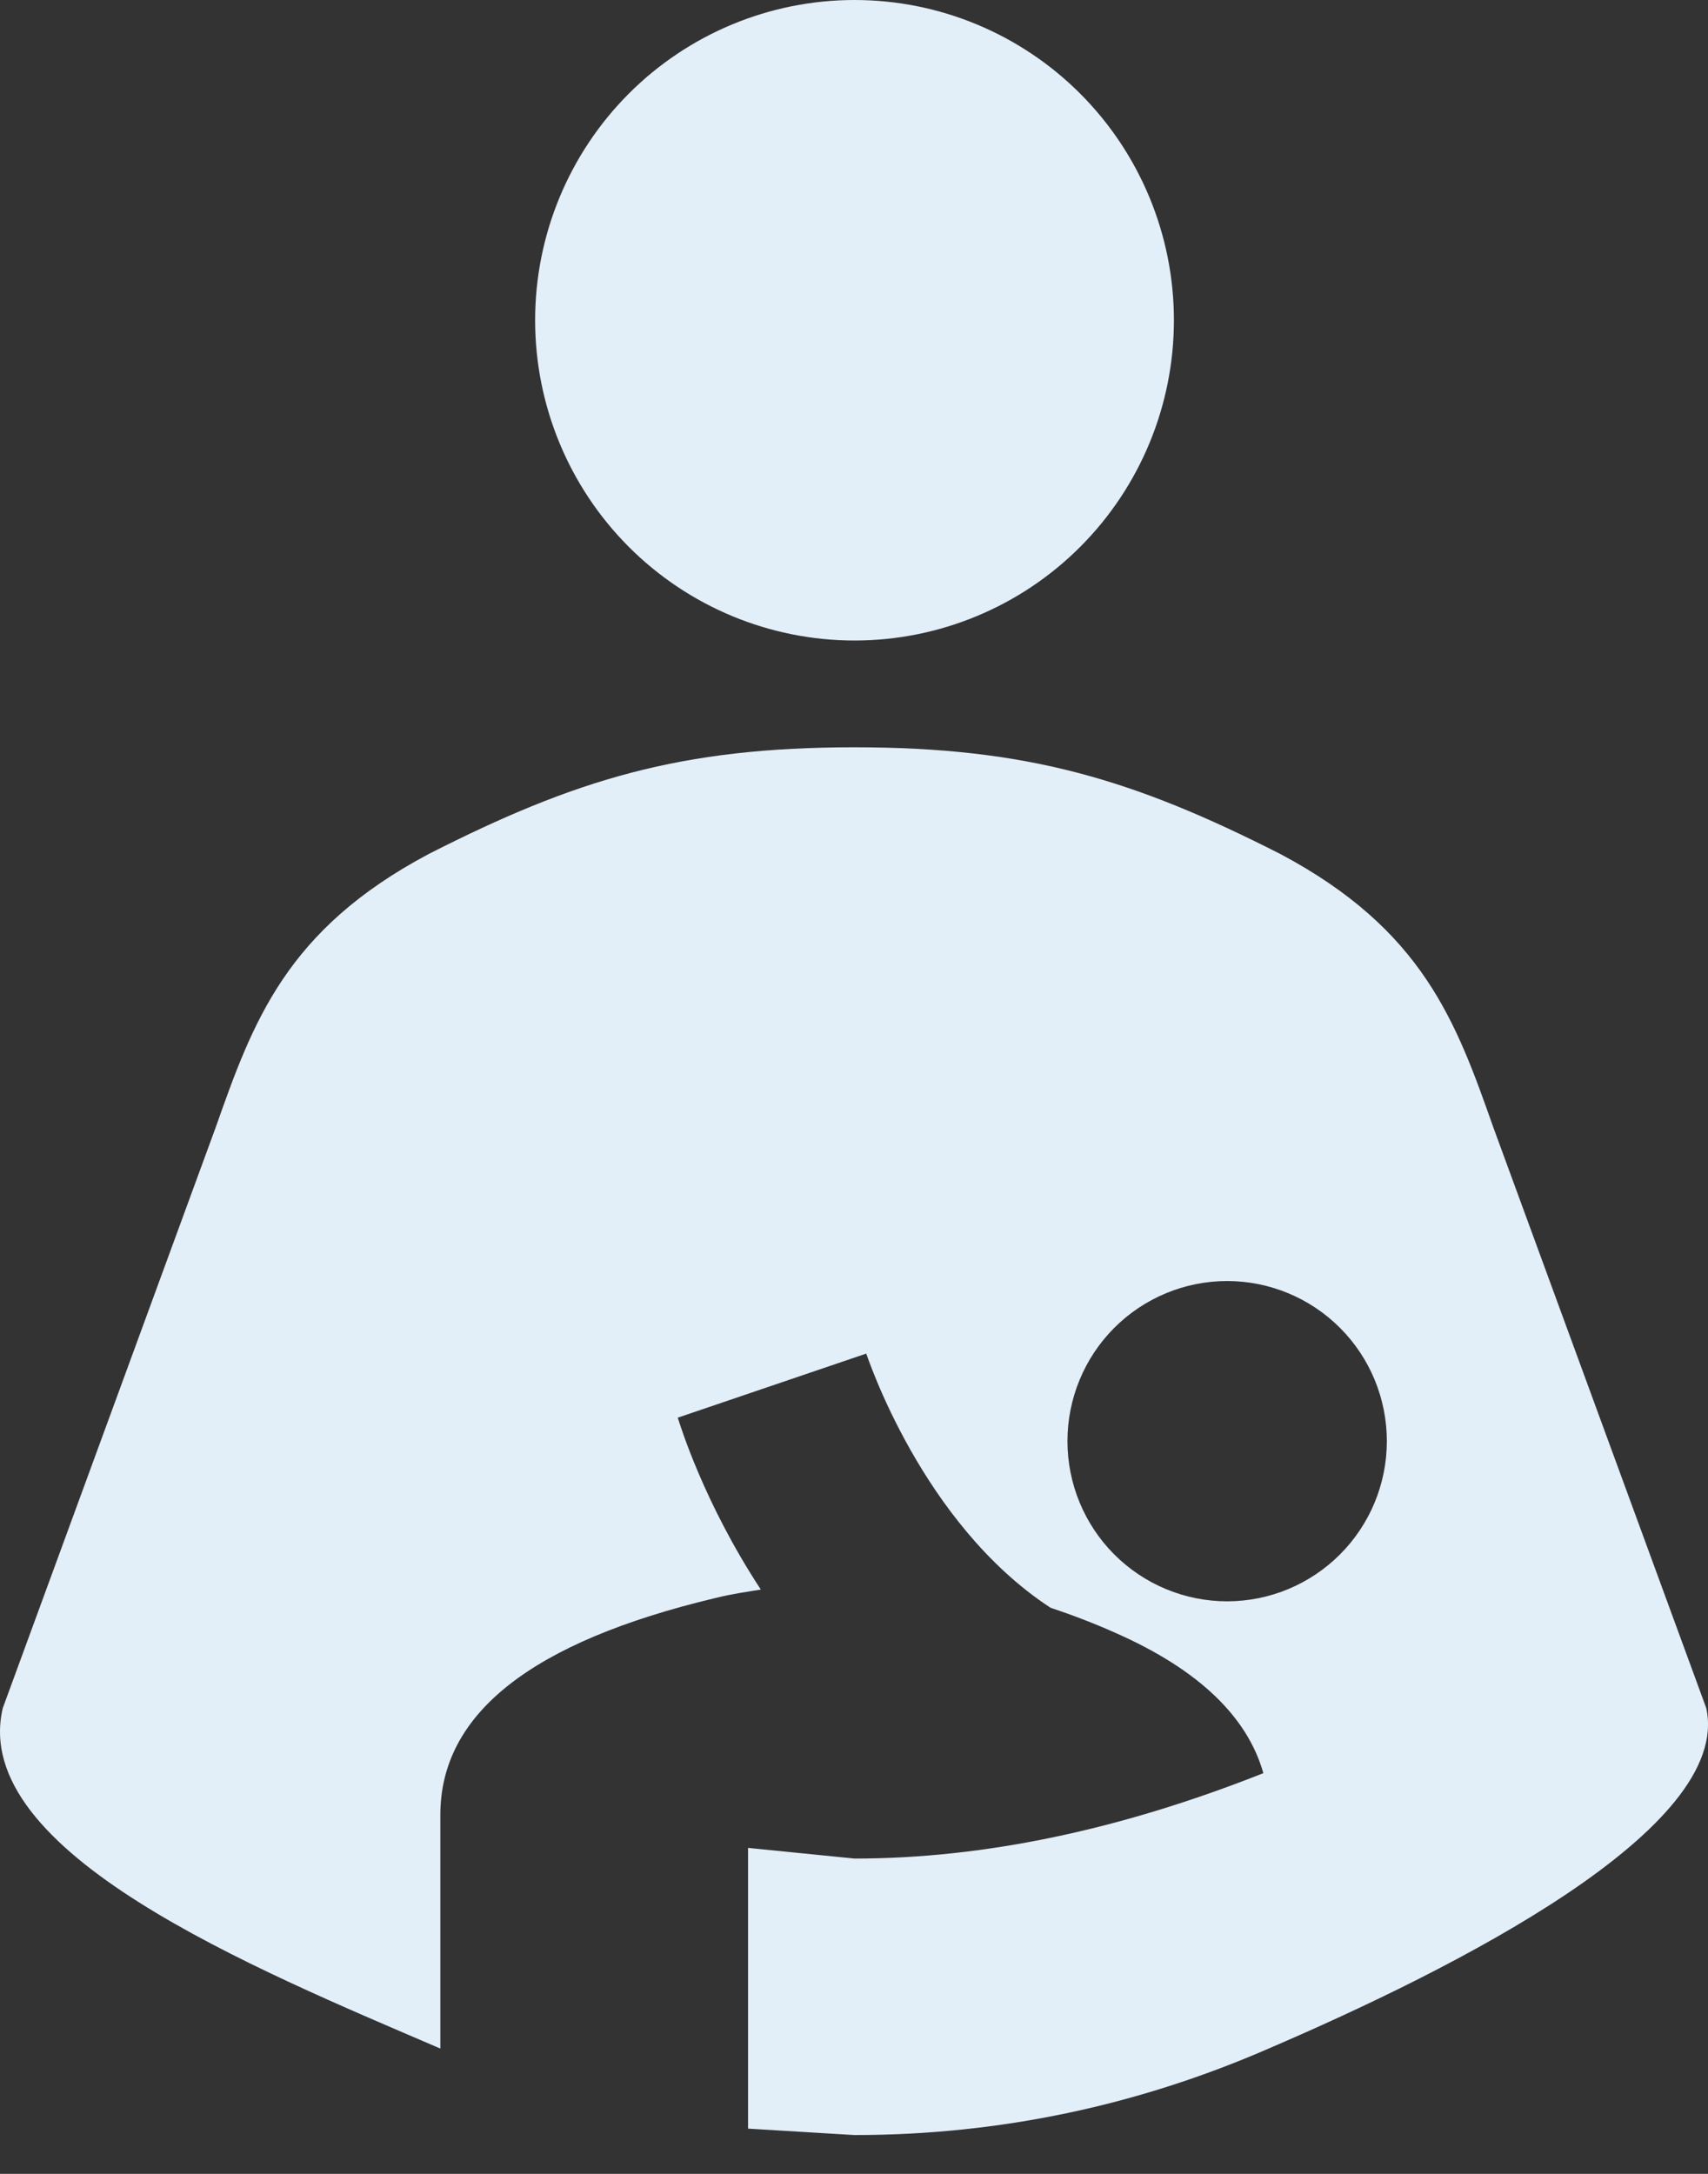 <svg width="33" height="42" viewBox="0 0 33 42" fill="none" xmlns="http://www.w3.org/2000/svg">
<rect x="0" y="0" width="33" height="42" fill="#333333" stroke="none"/>
<path d="M16.51 0C18.146 0 19.716 0.652 20.873 1.812C22.031 2.973 22.681 4.546 22.681 6.188C22.681 7.829 22.031 9.402 20.873 10.563C19.716 11.723 18.146 12.375 16.51 12.375C14.873 12.375 13.304 11.723 12.146 10.563C10.989 9.402 10.339 7.829 10.339 6.188C10.339 4.546 10.989 2.973 12.146 1.812C13.304 0.652 14.873 0 16.51 0ZM32.966 33L28.852 21.78C28.132 19.738 27.494 17.964 24.738 16.5C21.899 15.056 19.842 14.438 16.51 14.438C13.157 14.438 11.12 15.056 8.282 16.5C5.526 17.964 4.888 19.738 4.168 21.78L0.054 33C-0.604 35.784 4.908 38.032 8.508 39.579V35.062C8.508 33.103 10.277 31.721 13.815 30.876C14.144 30.793 14.453 30.752 14.7 30.711C13.589 29.019 13.136 27.514 13.095 27.39L16.736 26.152C16.757 26.194 17.806 29.432 20.295 31.061C20.727 31.206 21.159 31.371 21.57 31.556C23.154 32.258 24.1 33.165 24.409 34.258C21.652 35.351 19.019 35.908 16.51 35.908L14.453 35.702V41.126L16.51 41.25C19.328 41.25 22.002 40.672 24.511 39.579C28.111 38.032 33.48 35.331 32.966 33ZM23.709 30.938C22.891 30.938 22.106 30.611 21.527 30.031C20.949 29.451 20.624 28.664 20.624 27.844C20.624 27.023 20.949 26.236 21.527 25.656C22.106 25.076 22.891 24.75 23.709 24.75C24.527 24.75 25.312 25.076 25.891 25.656C26.47 26.236 26.795 27.023 26.795 27.844C26.795 28.664 26.47 29.451 25.891 30.031C25.312 30.611 24.527 30.938 23.709 30.938Z" fill="#E2EEF8"/>
</svg>
